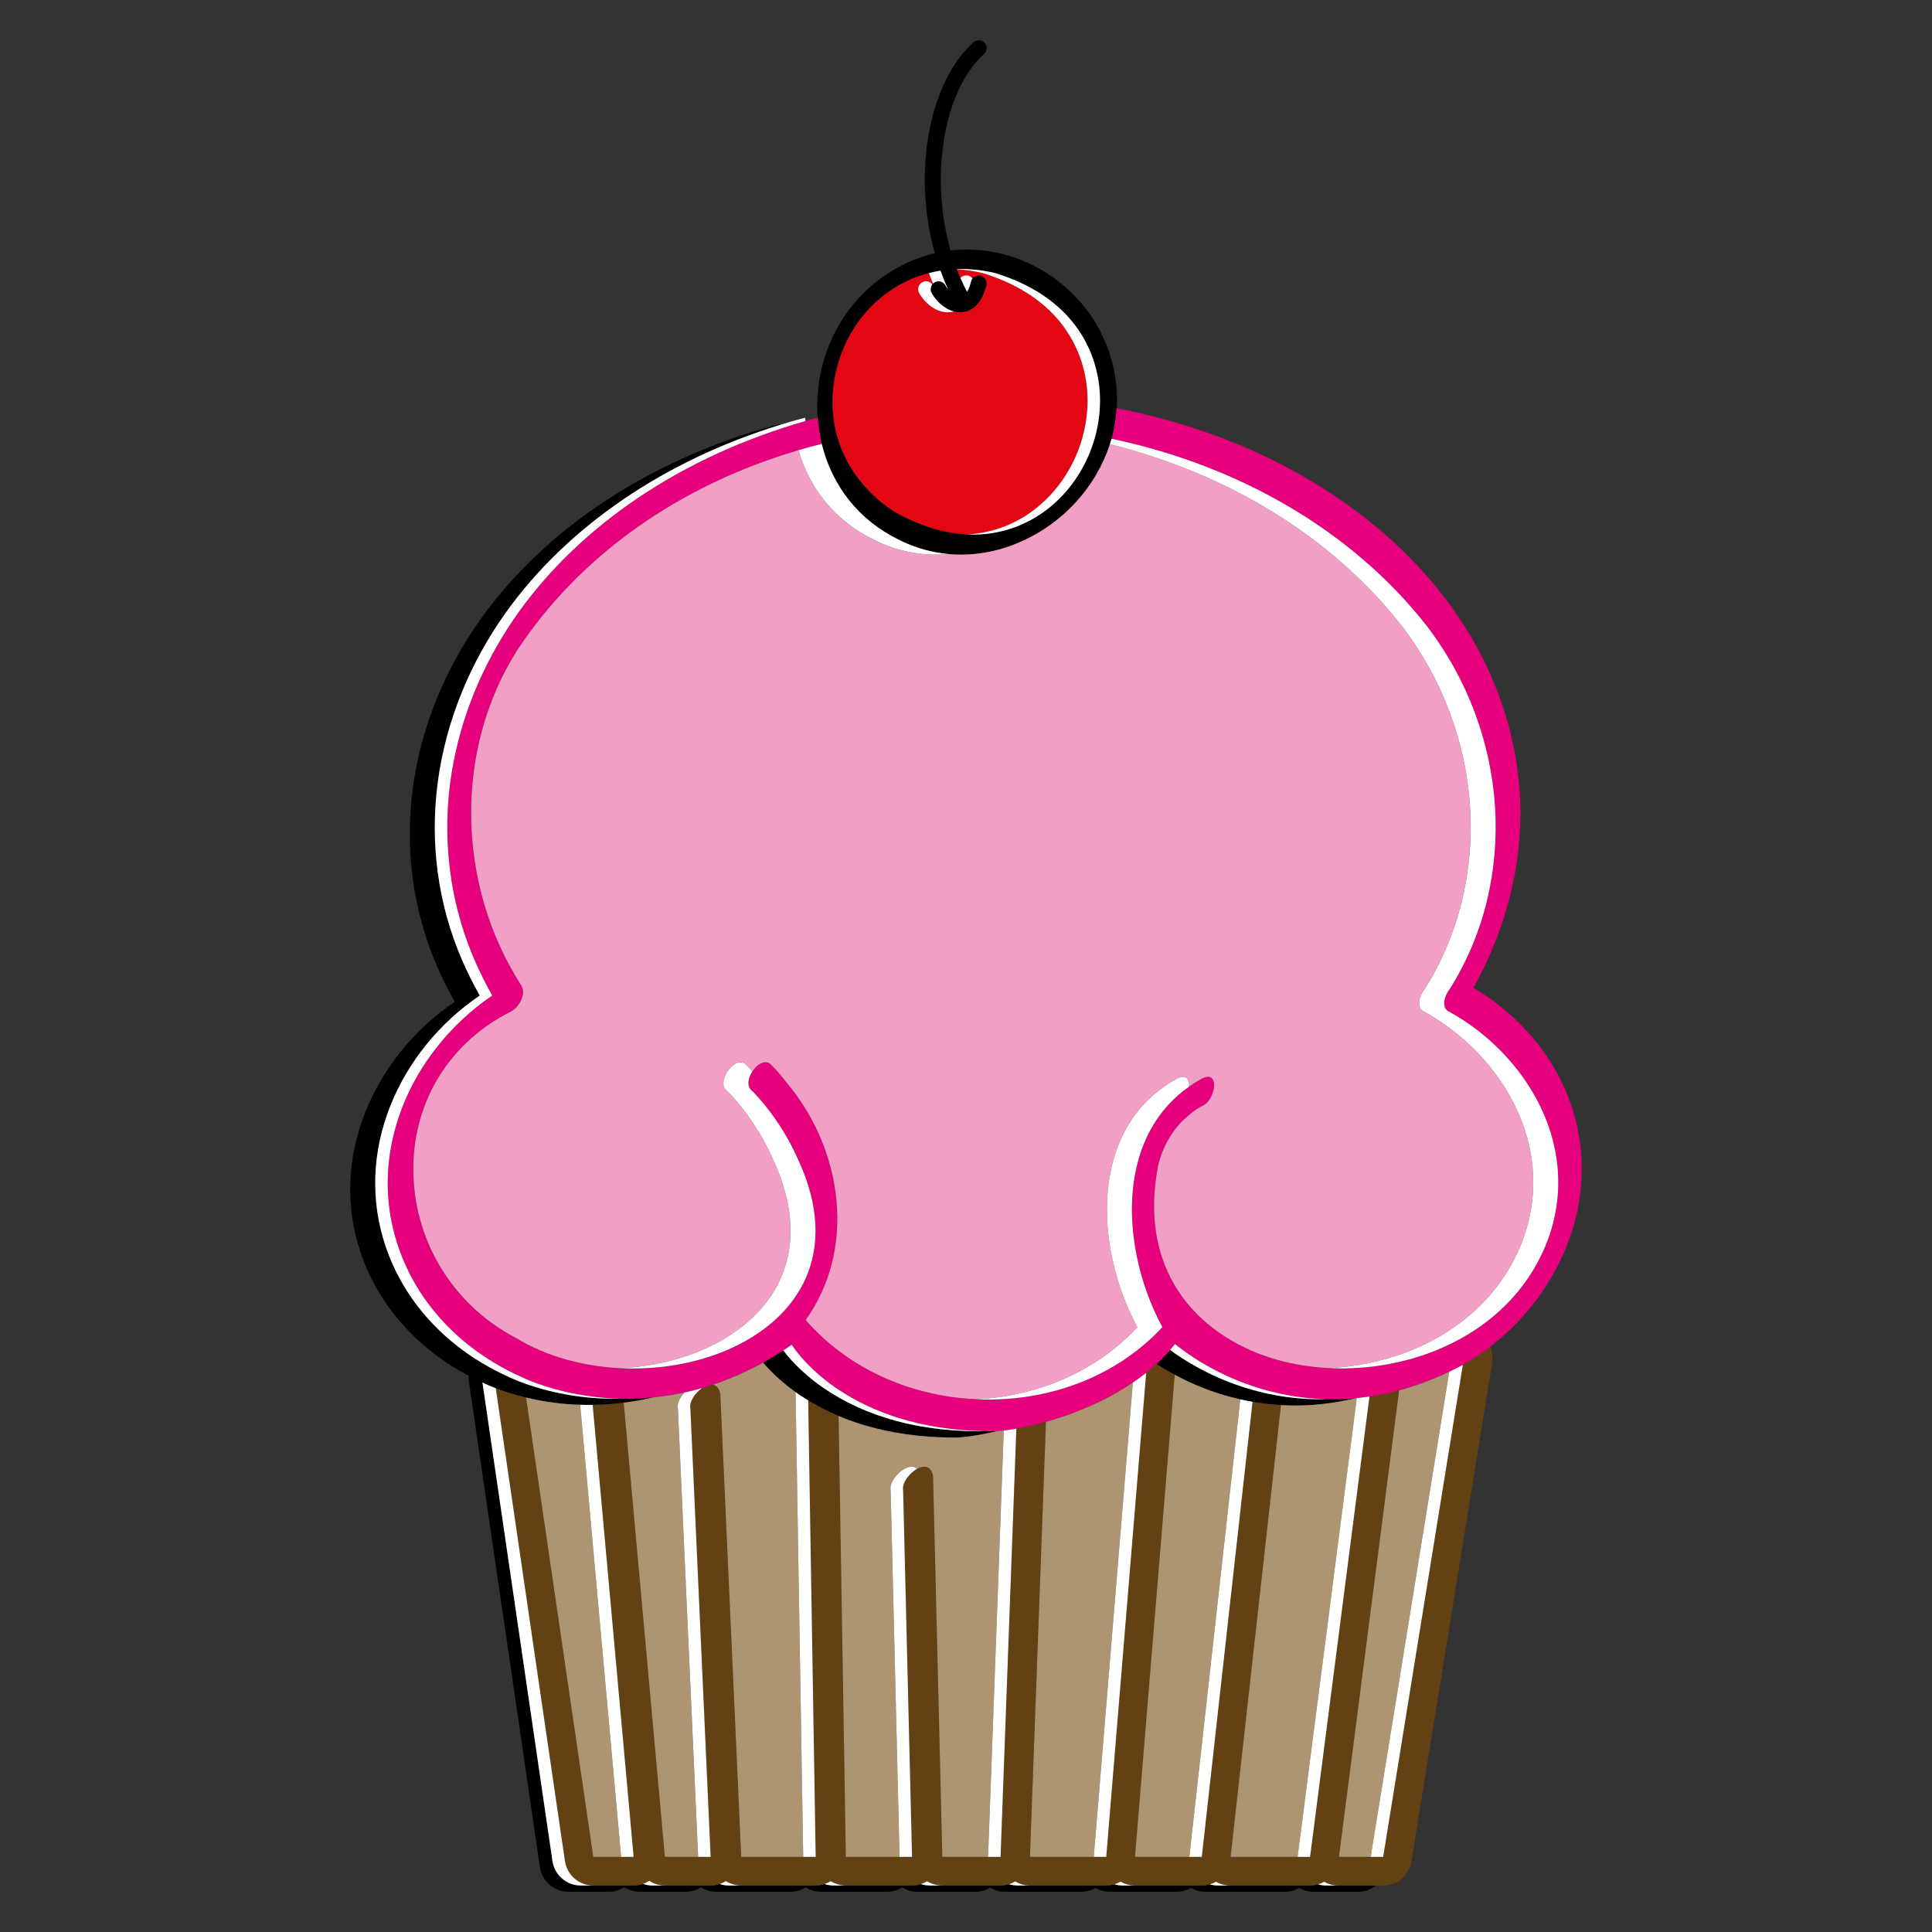 <?xml version="1.0" encoding="utf-8"?>
<!-- Generator: Adobe Illustrator 25.1.0, SVG Export Plug-In . SVG Version: 6.00 Build 0)  -->
<svg version="1.1" id="Layer_1" xmlns="http://www.w3.org/2000/svg" xmlns:xlink="http://www.w3.org/1999/xlink" x="0px" y="0px"
	 viewBox="0 0 864 864" enable-background="new 0 0 864 864" xml:space="preserve">
<rect x="0" y="0" width="864" height="864" fill="#333333" stroke="none"/>
<g>
	<g>
		<path d="M598.502,843.207h-5.586c-1.201,0-2.377-0.183-3.507-0.508c-1.126,0.327-2.311,0.508-3.537,0.508h-5.586
			h-30.153h-5.586c-1.21,0-2.397-0.185-3.537-0.515c-1.132,0.331-2.325,0.515-3.558,0.515h-5.586h-24.303h-5.586
			c-1.241,0-2.459-0.188-3.626-0.534c-1.151,0.343-2.365,0.534-3.623,0.534h-5.586h-28.548h-5.586
			c-1.292,0-2.559-0.206-3.768-0.583c-1.196,0.374-2.464,0.583-3.782,0.583h-5.586h-20.467h-5.586
			c-1.391,0-2.727-0.229-3.981-0.64c-1.271,0.415-2.609,0.64-3.971,0.64h-5.586h-24.015h-5.586
			c-1.383,0-2.711-0.23-3.958-0.64c-1.262,0.414-2.589,0.64-3.943,0.64h-5.586h-27.72h-5.586
			c-1.415,0-2.775-0.237-4.05-0.663c-1.292,0.43-2.653,0.663-4.041,0.663h-5.586h-14.873h-5.586
			c-1.472,0-2.885-0.26-4.206-0.722c-1.332,0.467-2.742,0.722-4.184,0.722h-5.586h-12.466h-5.586
			c-6.353,0-11.745-4.66-12.664-10.946l-16.976-116.03l-14.331-97.959c0.314,0.142,0.622,0.292,0.938,0.432
			c0.015,0.008,0.196,0.098,0.517,0.249c0.739,0.347,2.285,1.038,4.507,1.889
			c3.183,1.219,7.791,2.768,13.541,4.144c3.77,0.902,8.012,1.73,12.686,2.332
			c1.77,0.228,3.595,0.426,5.48,0.582c2.009,0.166,4.018,0.257,6.027,0.319c0.853,0.026,1.705,0.061,2.558,0.071
			c1.012,0.012,2.023,0.003,3.034-0.009c4.646-0.057,9.281-0.383,13.888-0.969
			c4.377-0.556,8.731-1.338,13.043-2.375c0.008-0.002,0.017-0.004,0.025-0.006
			c-4.395,0.423-8.81,0.621-13.232,0.566c-0.393-0.005-0.785-0.025-1.178-0.033
			c-1.468,0.035-2.938,0.051-4.408,0.033c-2.86-0.035-5.723-0.154-8.585-0.39
			c-1.885-0.156-3.709-0.354-5.48-0.582c-16.782-2.161-28.245-7.196-30.735-8.365
			c-0.321-0.151-0.502-0.241-0.517-0.249c-4.251-1.874-8.311-4.001-12.207-6.326
			c-7.999-4.774-15.246-10.461-21.606-17.038c-9.933-10.273-17.209-22.141-21.625-35.274
			c-6.858-20.399-6.085-42.183,2.236-62.996c7.802-19.514,21.961-36.935,39.874-49.064
			c-2.957-5.273-5.614-10.615-7.896-15.88c-10.82-24.953-14.546-52.678-10.774-80.18
			c3.636-26.51,14.128-52.511,30.344-75.192c27.458-38.407,70.83-68.013,122.741-83.983
			c-0.026-0.226-0.039-0.354-0.039-0.354c-0.419,0.11-0.84,0.214-1.26,0.318
			c-0.587,0.145-1.195,0.296-1.788,0.459c-55.492,15.3-101.953,45.967-130.825,86.353
			c-16.216,22.681-26.708,48.682-30.344,75.192c-3.772,27.502-0.046,55.227,10.774,80.18
			c2.282,5.265,4.939,10.607,7.896,15.88c-17.913,12.129-32.072,29.55-39.874,49.064
			c-8.321,20.813-9.094,42.597-2.236,62.996c4.415,13.133,11.692,25.001,21.625,35.274
			c6.36,6.577,13.607,12.263,21.606,17.038c1.668,0.995,3.372,1.946,5.102,2.864
			c-0.048,0.846-0.022,1.702,0.104,2.56l14.809,101.222l16.976,116.03C242.394,841.34,247.785,846,254.138,846
			h18.052c2.505,0,4.92-0.748,6.981-2.091c2.018,1.32,4.421,2.091,6.996,2.091h20.459
			c2.441,0,4.809-0.697,6.837-1.979c1.982,1.255,4.329,1.979,6.839,1.979h33.306c2.404,0,4.731-0.69,6.74-1.936
			c1.962,1.221,4.27,1.936,6.747,1.936h29.6c2.413,0,4.754-0.681,6.768-1.936
			c1.966,1.228,4.287,1.936,6.771,1.936h26.053c2.402,0,4.646-0.674,6.57-1.829
			c1.969,1.178,4.229,1.829,6.565,1.829h34.134c2.332,0,4.52-0.637,6.412-1.735
			c1.933,1.122,4.143,1.735,6.423,1.735h29.889c2.297,0,4.458-0.618,6.333-1.689
			c1.914,1.093,4.097,1.689,6.348,1.689h35.739c2.286,0,4.441-0.613,6.313-1.677
			c1.907,1.083,4.077,1.677,6.317,1.677h20.061c2.99,0,5.763-1.042,7.963-2.793h-2.377H598.502z"/>
		<path d="M355.786,622.565c0.424,0.303,0.843,0.607,1.284,0.91c0.326,0.225,0.665,0.435,0.994,0.656
			c1.102,0.739,2.228,1.452,3.369,2.15c4.264,2.608,8.804,4.923,13.584,6.939c3.156,1.331,6.41,2.538,9.77,3.597
			c12.769,4.023,26.976,6.063,42.227,6.063c2.331,0,6.07-0.366,10.741-1.19c2.416-0.426,5.084-0.978,7.944-1.669
			c-0.718,0.044-1.366,0.066-1.927,0.066c-1.254,0-2.489-0.035-3.728-0.063c-0.689,0.041-1.315,0.063-1.858,0.063
			c-15.25,0-29.457-2.04-42.227-6.063c-9.811-3.091-18.788-7.364-26.724-12.686
			c-0.329-0.221-0.668-0.432-0.994-0.656c-5.398-3.721-9.561-7.452-12.661-10.643
			c-2.377-2.447-4.118-4.569-5.289-6.116c-2.977,1.942-5.987,3.763-9.034,5.448
			c0.892,1.048,1.937,2.211,3.151,3.461C347.255,615.763,351.012,619.15,355.786,622.565z"/>
		<path d="M525.351,614.816c5.223,2.801,11.54,5.689,18.819,8.082c0.419,0.138,0.836,0.277,1.262,0.412
			c3.061,0.968,6.145,1.79,9.244,2.489c0.656,0.148,1.312,0.298,1.97,0.434c1.162,0.241,2.327,0.461,3.494,0.665
			c4.216,0.737,8.459,1.219,12.715,1.466c4.511,0.262,9.038,0.261,13.568-0.035
			c3.082-0.201,6.167-0.537,9.252-0.996c3.483-0.518,6.966-1.207,10.445-2.052c-0.98,0.091-1.96,0.191-2.939,0.255
			c-3.281,0.214-6.56,0.266-9.833,0.188c-8.566,0.229-17.106-0.535-25.53-2.284
			c-3.764-0.781-7.505-1.751-11.214-2.923c-0.426-0.135-0.843-0.274-1.262-0.412
			c-15.539-5.111-26.747-12.466-32.066-16.409c-1.927,2.231-3.977,4.327-6.117,6.293
			C519.461,611.482,522.212,613.133,525.351,614.816z"/>
		<path d="M401.667,241.225c7.2,3.683,14.837,5.859,22.633,6.558c10.63,0.952,21.56-0.857,32.105-5.476
			c19.017-8.329,33.763-24.543,39.939-43.685c0.258-0.8,0.526-1.596,0.754-2.405
			c1.577-5.002,2.322-13.645,2.322-13.645c0.108-1.742,0.15-3.332,0.129-4.861
			c-0.452-19.281-8.706-36.85-23.24-49.47c-14.324-12.439-32.993-18.354-51.214-16.235
			c-4.513-15.827-5.553-33.479-2.924-49.715c2.693-16.641,9.047-30.179,17.891-38.121
			c0.702-0.631,1.117-1.498,1.168-2.442c0.051-0.943-0.268-1.849-0.899-2.551
			c-0.631-0.704-1.497-1.119-2.441-1.17c-0.933-0.052-1.848,0.269-2.552,0.901
			c-19.946,17.912-27.364,58.458-17.276,94.358c-8.459,1.971-16.422,5.619-23.67,10.844
			c-9.918,7.142-17.796,16.91-22.782,28.247c-4.738,10.774-6.792,22.692-5.941,34.476c0,0,0.896,8.263,1.81,11.654
			C372.131,217.524,384.269,232.698,401.667,241.225z M420.564,121.039c1.073,2.945,2.225,5.735,3.433,8.308
			c-0.459-0.548-0.845-1.115-1.153-1.69c-0.447-0.833-1.191-1.442-2.095-1.715
			c-0.905-0.275-1.862-0.179-2.693,0.267c-0.299,0.16-0.553,0.368-0.784,0.594
			c-0.12,0.117-0.238,0.235-0.339,0.367c-0.822,1.069-1,2.562-0.324,3.827
			c1.852,3.455,5.569,7.121,9.969,8.286c0.918,0.243,1.864,0.385,2.83,0.385c0.432,0,0.863-0.027,1.281-0.081
			c3.545-0.453,8.234-2.915,10.448-12.066c0.223-0.917,0.074-1.867-0.418-2.674
			c-0.492-0.806-1.269-1.373-2.187-1.594c-1.401-0.336-2.805,0.215-3.631,1.286
			c-0.293,0.38-0.517,0.823-0.637,1.319c-0.321,1.325-0.887,3.178-1.786,4.614
			c-1.049-1.949-2.038-4.011-2.971-6.145c-0.56-1.28-1.104-2.581-1.617-3.916
			c-0.011-0.028-0.023-0.056-0.034-0.084c5.608-0.186,11.415,0.426,17.257,1.809
			c35.505,10.972,44.174,35.018,46.181,48.375c3.403,22.642-6.908,46.438-25.656,59.211
			c-6.718,4.577-18.027,10.004-33.152,9.28c-9.587-0.459-20.703-3.383-33.169-10.583
			c-21.36-14.338-30.912-37.421-25.552-61.749c4.89-22.193,20.95-39.154,41.626-44.534
			C417.086,121.694,418.809,121.321,420.564,121.039z"/>
	</g>
	<g>
		<path fill="#634113" d="M657.708,608.342c-0.951,0.594-1.896,1.145-2.943,1.754
			c-0.193,0.104-0.388,0.201-0.581,0.303c-10.367,64.027-20.734,128.054-31.1,192.081
			c-1.508,9.309-3.015,18.618-4.522,27.928c-1.862,0-3.724,0-5.586,0c-4.732,0-9.466,0-14.199,0l26.673-206.747
			c0.094-0.606,0.141-1.228,0.146-1.859c-4.383,1.173-8.774,2.085-13.164,2.739
			c-8.854,68.623-17.707,137.245-26.56,205.868c-1.862,0-3.724,0-5.586,0c-9.986,0-19.971,0-29.956,0l18.556-166.456
			l3.967-35.588c-4.256-0.247-8.499-0.729-12.715-1.466c-7.562,67.837-15.125,135.673-22.687,203.51
			c-1.862,0-3.724,0-5.586,0c-8.101,0-16.202,0-24.303,0c5.929-71.864,11.859-143.728,17.788-215.592
			c-3.139-1.683-5.89-3.334-8.192-4.827c-1.489,1.368-3.016,2.679-4.576,3.924l-4.458,54.03l-13.318,161.412
			c-0.004,0.053-0.001,0.105-0.005,0.158c-0.025,0.298-0.049,0.597-0.074,0.895c-1.862,0-3.724,0-5.586,0
			c-9.516,0-19.032,0-28.548,0c2.389-64.855,4.777-129.71,7.165-194.565c-4.896,1.375-9.392,2.374-13.247,3.055
			c-0.705,19.131-1.41,38.262-2.115,57.393c-1.647,44.706-3.292,89.411-4.939,134.117c-1.862,0-3.724,0-5.586,0
			c-6.822,0-13.645,0-20.467,0c-1.38-56.784-2.76-113.568-4.14-170.353c-0.584-2.974-2.118-4.131-3.953-4.131
			c-0.999,0-2.087,0.355-3.159,0.936c-3.577,1.939-6.971,6.511-6.266,9.788
			c1.326,54.587,2.652,109.173,3.978,163.76c-1.862,0-3.724,0-5.586,0c-8.005,0-16.01,0-24.015,0
			c-1.083-65.729-2.166-131.458-3.25-197.187c-4.78-2.015-9.32-4.331-13.584-6.939
			c1.115,67.862,2.231,136.407,3.347,204.126c-1.862,0-3.724,0-5.586,0c-9.24,0-18.48,0-27.72,0
			c-3.119-69.024-6.237-138.048-9.355-207.072c-0.52-2.624-1.783-3.829-3.337-4.075
			c-1.587,0.527-3.18,1.024-4.78,1.484c-3.185,2.173-5.915,6.212-5.261,9.184
			c3.018,66.826,6.037,133.653,9.056,200.48c-1.862,0-3.724,0-5.586,0c-4.958,0-9.915,0-14.873,0
			c-6.136-67.699-12.273-135.398-18.409-203.096c-4.608,0.586-9.242,0.912-13.888,0.969
			c6.107,67.376,12.214,134.752,18.322,202.127c-1.862,0-3.724,0-5.586,0c-4.155,0-8.311,0-12.466,0
			c-10.018-68.474-20.036-136.948-30.054-205.423c-5.751-1.376-10.358-2.925-13.541-4.144l13.955,95.389
			l16.976,116.03c0.92,6.286,6.311,10.946,12.664,10.946h12.466h5.586c1.442,0,2.852-0.256,4.184-0.722
			c0.982-0.344,1.922-0.799,2.796-1.369c2.018,1.32,4.421,2.091,6.996,2.091h14.873h5.586
			c1.388,0,2.749-0.233,4.041-0.663c0.98-0.326,1.921-0.763,2.796-1.316c1.982,1.255,4.329,1.979,6.839,1.979
			h27.72h5.586c1.354,0,2.681-0.226,3.943-0.64c0.979-0.321,1.92-0.752,2.797-1.296
			c1.962,1.221,4.27,1.936,6.747,1.936h24.015h5.586c1.363,0,2.7-0.225,3.971-0.64
			c0.979-0.32,1.92-0.75,2.797-1.296c1.966,1.228,4.287,1.936,6.771,1.936h20.467h5.586
			c1.318,0,2.586-0.209,3.782-0.583c0.984-0.308,1.92-0.725,2.788-1.246c1.969,1.178,4.229,1.829,6.565,1.829
			h28.548h5.586c1.258,0,2.472-0.191,3.623-0.534c0.982-0.293,1.918-0.695,2.789-1.201
			c1.933,1.122,4.143,1.735,6.423,1.735h24.303h5.586c1.234,0,2.426-0.183,3.558-0.515
			c0.976-0.285,1.907-0.679,2.775-1.175c1.914,1.093,4.097,1.689,6.348,1.689h30.153h5.586
			c1.225,0,2.41-0.181,3.537-0.508c0.975-0.283,1.907-0.675,2.776-1.169c1.907,1.083,4.077,1.677,6.317,1.677
			h14.474h2.377h3.209c6.279,0,11.631-4.555,12.635-10.753l2.261-13.964l2.261-13.964l20.561-126.989l10.979-67.803
			c0.146-0.773,0.222-1.571,0.222-2.387c0-1.81-0.38-3.529-1.058-5.089
			C663.618,604.423,660.717,606.464,657.708,608.342z"/>
	</g>
	<g>
		<path fill="#E30613" d="M373.764,166.669c-5.36,24.328,4.191,47.411,25.552,61.749
			c12.465,7.2,23.581,10.124,33.169,10.583c12.343-0.636,21.702-5.284,27.567-9.28
			c18.748-12.774,29.058-36.569,25.656-59.211c-2.007-13.357-10.677-37.403-46.181-48.375
			c-3.912-0.926-7.806-1.498-11.637-1.724c0.513,1.335,1.057,2.636,1.617,3.916
			c0.841-0.924,2.137-1.386,3.439-1.074c0.791,0.191,1.466,0.65,1.955,1.286c0.826-1.071,2.23-1.622,3.631-1.286
			c0.918,0.222,1.695,0.788,2.187,1.594c0.492,0.806,0.641,1.756,0.418,2.674
			c-2.214,9.151-6.903,11.613-10.448,12.066c-0.418,0.054-0.85,0.081-1.281,0.081
			c-0.967,0-1.913-0.142-2.83-0.385c-0.506,0.143-1.001,0.244-1.474,0.304c-0.418,0.054-0.85,0.081-1.281,0.081
			c-5.601,0-10.561-4.495-12.799-8.671c-0.919-1.719-0.27-3.867,1.448-4.788c0.831-0.447,1.788-0.542,2.693-0.267
			c0.715,0.216,1.323,0.648,1.769,1.228c0.101-0.131,0.219-0.249,0.339-0.367c-0.648-1.499-1.276-3.059-1.881-4.668
			C394.714,127.515,378.655,144.476,373.764,166.669z"/>
	</g>
	<g>
		<path fill="#E6007E" d="M703.532,496.949c-6.853-22.53-22.69-42.131-44.595-55.202
			c15.453-27.714,22.609-57.969,20.694-87.499c-1.51-23.27-8.681-46.672-20.735-67.677
			c-12.44-21.674-29.843-41.016-51.725-57.489c-20.201-15.207-43.32-27.353-68.711-36.101
			c-12.403-4.273-25.538-7.774-39.039-10.408c0,0-0.745,8.643-2.322,13.645
			c58.273,12.271,108.348,42.012,140.998,83.748c36.844,48.158,41,113.319,10.353,162.132
			c-1.937,2.437-2.943,5.526-2.502,7.685c0.229,1.122,0.818,1.948,1.752,2.455
			c22.058,11.97,40.915,33.581,47.052,59.007c0,0.002,0.001,0.003,0.001,0.005c0.002,0.007,0.004,0.013,0.005,0.02
			c0.006,0.022,0.011,0.044,0.016,0.066c0.268,1.118,0.51,2.244,0.728,3.376c0,0.002,0.001,0.004,0.001,0.005
			c0.02,0.101,0.041,0.202,0.06,0.304c0.001,0.003,0.001,0.006,0.002,0.009c0.144,0.764,0.277,1.531,0.398,2.301
			c0,0.001,0,0.003,0.001,0.004c1.816,11.602,0.949,23.872-3.45,36.292c-14.998,41.228-58.438,60.166-98.082,58.211
			c-7.856-0.387-15.565-1.59-22.872-3.608c-32.305-8.922-63.36-36.474-53.632-87.038
			c1.694-7.502,5.717-14.823,11.035-20.084c3.141-2.932,5.899-5.205,9.16-6.77
			c2.641-1.231,4.502-5.21,4.776-8.345c0.167-1.911-0.263-3.329-1.212-3.993
			c-0.905-0.633-2.206-0.562-3.874,0.217c-2.171,1.176-4.195,2.434-6.085,3.76
			c-7.366,5.17-12.66,11.386-16.451,17.921c-5.647,9.734-7.949,20.174-8.728,28.927
			c-0.84,9.448-0.148,19.458,1.91,29.404c2.228,10.769,6.059,21.464,11.351,31.288
			c-19.105,20.636-47.354,32.372-77.772,32.372c-0.637,0-1.282-0.005-1.921-0.015
			c-1.21-0.02-2.415-0.064-3.618-0.12c-30.172-1.406-57.783-14.201-76.213-35.446
			c10.926-15.324,15.679-33.932,13.745-53.819c-1.821-18.729-9.607-37.162-21.917-51.9
			c-2.033-2.623-4.483-5.675-7.245-8.414c-1.015-1.008-2.277-1.343-3.649-0.968
			c-1.679,0.457-3.454,2.011-4.733,3.957c-0.686,1.044-1.232,2.199-1.539,3.363
			c-0.531,2.014-0.248,3.692,0.795,4.726c8.443,8.373,16.001,19.57,21.285,31.53
			c2.444,5.277,4.298,10.454,5.573,15.501c4.53,17.928,1.716,34.215-8.238,47.511
			c-2.327,3.108-5.041,6.054-8.146,8.818c-17.098,15.222-43.191,22.51-68.759,21.265
			c-16.771-0.817-33.317-5.296-46.946-13.646c-28.55-15.011-46.051-44.306-45.676-76.452
			c0.352-30.075,16.74-56.06,43.841-69.512c2.218-1.231,4.254-3.954,4.952-6.622
			c0.491-1.878,0.307-3.591-0.534-4.954c-29.191-45.485-29.916-105.723-1.807-149.891
			c27.811-42.231,72.204-73.723,125.789-89.479c3.43-1.009,6.896-1.956,10.4-2.835
			c-0.914-3.391-1.81-11.654-1.81-11.654c-0.419,0.11-0.84,0.214-1.26,0.318c-0.587,0.145-1.195,0.296-1.788,0.459
			c-0.794,0.219-1.58,0.452-2.37,0.677c-54.441,15.513-99.996,45.868-128.455,85.675
			c-1.638,2.291-3.201,4.624-4.721,6.98c-13.528,20.968-22.354,44.38-25.623,68.212
			c-1.303,9.496-1.69,19.016-1.221,28.441c0.889,17.873,4.911,35.402,11.995,51.739
			c2.282,5.265,4.939,10.607,7.896,15.88c-9.509,6.439-17.946,14.38-24.95,23.323
			c-6.189,7.903-11.264,16.586-14.924,25.741c-3.641,9.107-5.837,18.399-6.58,27.681
			c-0.956,11.93,0.487,23.842,4.344,35.315c4.415,13.133,11.692,25.001,21.625,35.274
			c6.36,6.577,13.607,12.263,21.606,17.038c3.896,2.326,7.956,4.452,12.207,6.326
			c0.015,0.008,0.196,0.098,0.517,0.249c2.49,1.169,13.953,6.204,30.735,8.365
			c1.77,0.228,3.595,0.426,5.48,0.582c2.469,0.204,4.938,0.307,7.406,0.358c0.393,0.008,0.785,0.028,1.178,0.033
			c4.422,0.054,8.837-0.144,13.232-0.566c4.736-0.455,9.447-1.187,14.115-2.2
			c0.874-0.19,1.747-0.377,2.617-0.586c1.764-0.424,3.522-0.895,5.273-1.399c1.599-0.461,3.192-0.957,4.78-1.484
			c7.648-2.538,15.157-5.842,22.474-9.89c3.046-1.685,6.057-3.506,9.034-5.448
			c1.272-0.83,2.539-1.674,3.797-2.55c0.409,0.658,2.648,4.106,7.078,8.666c3.1,3.191,7.263,6.923,12.661,10.643
			c0.326,0.225,0.665,0.435,0.994,0.656c7.936,5.322,16.913,9.595,26.724,12.686
			c11.72,3.692,24.662,5.693,38.499,6c1.239,0.028,2.475,0.063,3.728,0.063c0.561,0,1.209-0.022,1.927-0.066
			c0.939-0.057,2.016-0.157,3.197-0.294c1.665-0.193,3.542-0.464,5.616-0.83
			c3.855-0.68,8.351-1.679,13.247-3.055c4.11-1.154,8.488-2.565,13.007-4.287
			c7.667-2.922,16.984-7.224,25.87-13.266c2.012-1.368,4.003-2.825,5.947-4.376
			c1.561-1.245,3.088-2.557,4.576-3.924c2.14-1.966,4.19-4.062,6.117-6.293
			c0.752-0.87,1.49-1.754,2.201-2.667c0.149,0.129,0.472,0.403,0.946,0.787
			c3.541,2.868,15.953,12.187,34.504,18.289c0.419,0.138,0.836,0.277,1.262,0.412
			c3.709,1.172,7.45,2.142,11.214,2.923c6.591,1.368,13.254,2.123,19.944,2.284
			c3.273,0.079,6.552,0.026,9.833-0.188c0.979-0.064,1.96-0.164,2.939-0.255c0.213-0.02,0.426-0.034,0.638-0.055
			c1.891-0.186,3.783-0.404,5.675-0.686c4.391-0.654,8.781-1.566,13.164-2.739
			c7.54-2.018,15.055-4.816,22.509-8.354c2.031-0.964,4.058-1.972,6.079-3.048
			c0.193-0.103,0.388-0.2,0.581-0.303c1.047-0.608,1.992-1.16,2.943-1.754c3.009-1.878,5.91-3.92,8.715-6.084
			c14.377-11.092,25.919-25.744,33.005-42.135C708.383,539.407,709.802,517.562,703.532,496.949z"/>
	</g>
	<g>
		<path fill="#AD9572" d="M322.119,623.336c3.118,69.024,6.236,138.048,9.355,207.072c9.24,0,18.48,0,27.72,0
			c-1.136-68.956-2.273-138.768-3.408-207.843c-4.774-3.415-8.531-6.802-11.378-9.733
			c-1.215-1.25-2.259-2.413-3.151-3.461c-7.318,4.047-14.826,7.351-22.474,9.89
			C320.336,619.507,321.599,620.712,322.119,623.336z"/>
		<path fill="#AD9572" d="M278.929,627.312c6.137,67.699,12.273,135.398,18.409,203.096c4.958,0,9.915,0,14.873,0
			c-3.019-66.827-6.038-133.654-9.056-200.48c-0.487-2.211,0.902-5.013,2.957-7.198
			c-4.668,1.014-9.38,1.745-14.115,2.2c-0.009,0.002-0.017,0.004-0.025,0.006
			C287.66,625.974,283.306,626.755,278.929,627.312z"/>
		<path fill="#AD9572" d="M598.777,830.408c4.733,0,9.467,0,14.199,0c1.508-9.309,3.015-18.618,4.523-27.928
			c10.201-63.011,20.404-126.022,30.606-189.033c-7.454,3.538-14.969,6.336-22.509,8.354
			c-0.005,0.631-0.052,1.253-0.146,1.859L598.777,830.408z"/>
		<path fill="#AD9572" d="M427.014,642.881c-15.25,0-29.457-2.04-42.227-6.063c-3.36-1.058-6.614-2.266-9.77-3.597
			c1.084,65.729,2.167,131.458,3.25,197.187c8.005,0,16.01,0,24.015,0c-1.327-54.587-2.653-109.173-3.978-163.76
			c-0.917-4.259,5.09-10.724,9.424-10.724c0.909,0,1.745,0.287,2.427,0.936c1.072-0.581,2.159-0.936,3.159-0.936
			c1.835,0,3.369,1.157,3.953,4.131c1.38,56.784,2.76,113.569,4.14,170.353c6.822,0,13.645,0,20.467,0
			c1.647-44.706,3.292-89.412,4.939-134.117c0.694-18.855,1.389-37.709,2.084-56.563
			c-1.181,0.137-2.258,0.237-3.197,0.294c-2.86,0.691-5.528,1.243-7.944,1.669
			C433.084,642.514,429.345,642.881,427.014,642.881z"/>
		<path fill="#AD9572" d="M489.143,830.408c0.025-0.298,0.049-0.597,0.074-0.895c0.004-0.053,0.001-0.105,0.005-0.158
			l13.318-161.412l4.097-49.654c-8.886,6.042-18.203,10.344-25.87,13.266c-4.519,1.722-8.897,3.133-13.007,4.287
			c-2.388,64.855-4.776,129.71-7.165,194.565C470.111,830.408,479.627,830.408,489.143,830.408z"/>
		<path fill="#AD9572" d="M586.422,628.329c-4.53,0.296-9.057,0.296-13.568,0.035l-3.967,35.588L550.33,830.408
			c9.985,0,19.97,0,29.956,0c8.823-68.394,17.647-136.788,26.471-205.182c-0.212,0.021-0.425,0.036-0.638,0.055
			c-3.479,0.845-6.962,1.533-10.445,2.052C592.589,627.792,589.504,628.129,586.422,628.329z"/>
		<path fill="#AD9572" d="M545.432,623.31c-0.426-0.135-0.843-0.274-1.262-0.412
			c-7.279-2.394-13.595-5.282-18.819-8.082c-5.929,71.864-11.859,143.728-17.788,215.592c8.101,0,16.202,0,24.303,0
			c7.603-68.203,15.206-136.406,22.81-204.609C551.576,625.1,548.492,624.278,545.432,623.31z"/>
		<path fill="#AD9572" d="M253.423,627.899c-1.885-0.156-3.709-0.354-5.48-0.582
			c-4.674-0.602-8.917-1.429-12.686-2.332c10.018,68.474,20.036,136.948,30.054,205.423c4.155,0,8.311,0,12.466,0
			c-6.109-67.396-12.218-134.793-18.327-202.189C257.44,628.157,255.431,628.066,253.423,627.899z"/>
	</g>
	<g>
		<path fill="#F29FC5" d="M681.341,553.626c4.399-12.42,5.266-24.69,3.45-36.292
			c-0.001-0.001-0.001-0.003-0.001-0.004c-0.121-0.77-0.253-1.537-0.398-2.301
			c-0-0.003-0.001-0.006-0.001-0.009c-0.019-0.102-0.041-0.203-0.061-0.304
			c-0-0.002-0.001-0.004-0.001-0.005c-0.219-1.132-0.46-2.258-0.728-3.376
			c-0.005-0.022-0.011-0.044-0.016-0.066c-0.001-0.007-0.003-0.013-0.005-0.02c0-0.002-0.001-0.003-0.001-0.005
			c-6.137-25.426-24.994-47.038-47.052-59.007c-0.934-0.507-1.523-1.333-1.752-2.455
			c-0.44-2.159,0.565-5.248,2.502-7.685c30.648-48.813,26.491-113.974-10.353-162.132
			c-30.687-39.227-76.768-67.853-130.58-81.342c-6.176,19.142-20.923,35.355-39.939,43.685
			c-10.545,4.62-21.474,6.429-32.105,5.476c-11.631,1.062-23.19-1.128-33.805-6.558
			c-16.523-8.098-28.288-22.2-33.417-39.905c-53.586,15.756-97.978,47.248-125.789,89.479
			c-28.11,44.168-27.384,104.406,1.807,149.891c0.841,1.364,1.025,3.076,0.534,4.954
			c-0.698,2.669-2.734,5.392-4.952,6.622c-27.101,13.452-43.489,39.437-43.841,69.512
			c-0.375,32.146,17.127,61.441,45.676,76.452c13.63,8.35,30.175,12.829,46.946,13.646
			c21.803-1.052,42.98-8.26,57.587-21.265c20.125-17.917,23.963-43.426,10.81-71.83
			c-5.284-11.96-12.842-23.157-21.285-31.53c-1.043-1.034-1.325-2.712-0.795-4.726
			c0.878-3.333,3.692-6.617,6.272-7.319c1.373-0.374,2.634-0.039,3.649,0.968
			c0.976,0.967,1.897,1.976,2.79,2.989c1.279-1.946,3.054-3.499,4.733-3.957c1.373-0.374,2.634-0.039,3.649,0.968
			c2.762,2.738,5.212,5.79,7.245,8.414c12.311,14.738,20.096,33.17,21.917,51.9
			c1.935,19.887-2.818,38.494-13.745,53.819c18.429,21.245,46.041,34.04,76.213,35.446
			c28.253-1.355,54.218-12.881,72.138-32.236c-10.178-18.897-15.011-41.013-13.261-60.692
			c1.435-16.135,8.024-38.013,31.263-50.608c1.669-0.779,2.97-0.851,3.874-0.217
			c0.946,0.662,1.376,2.075,1.213,3.977c1.889-1.326,3.914-2.584,6.085-3.76
			c1.669-0.779,2.97-0.851,3.874-0.217c0.949,0.664,1.379,2.082,1.212,3.993
			c-0.274,3.135-2.135,7.113-4.776,8.345c-3.261,1.565-6.02,3.838-9.16,6.77
			c-5.318,5.261-9.342,12.582-11.035,20.084c-9.728,50.564,21.327,78.116,53.632,87.038
			c7.307,2.018,15.016,3.221,22.872,3.608C630.763,610.062,667.742,591.006,681.341,553.626z"/>
	</g>
	<g>
		<path fill="#FFFFFF" d="M331.474,843.207c-2.511,0-4.858-0.724-6.839-1.979c-0.875,0.553-1.816,0.99-2.796,1.316
			c1.275,0.425,2.635,0.663,4.05,0.663H331.474z"/>
		<path fill="#FFFFFF" d="M297.338,843.207c-2.574,0-4.978-0.77-6.996-2.091c-0.874,0.57-1.814,1.025-2.796,1.369
			c1.321,0.463,2.733,0.722,4.206,0.722H297.338z"/>
		<path fill="#FFFFFF" d="M598.502,843.207c-2.24,0-4.41-0.594-6.317-1.677c-0.869,0.494-1.801,0.885-2.776,1.169
			c1.13,0.325,2.307,0.508,3.507,0.508H598.502z"/>
		<path fill="#FFFFFF" d="M216.691,618.703c-0.316-0.139-0.624-0.29-0.938-0.432l14.331,97.959L247.06,832.261
			c0.92,6.286,6.311,10.946,12.664,10.946h5.586c-6.353,0-11.745-4.66-12.664-10.946l-16.976-116.03
			l-13.955-95.389c-2.223-0.851-3.769-1.543-4.507-1.889C216.886,618.801,216.706,618.711,216.691,618.703z"/>
		<path fill="#FFFFFF" d="M550.133,843.207c-2.251,0-4.434-0.596-6.348-1.689c-0.868,0.496-1.799,0.889-2.775,1.175
			c1.14,0.33,2.327,0.515,3.537,0.515H550.133z"/>
		<path fill="#FFFFFF" d="M507.563,843.207c-2.28,0-4.49-0.613-6.423-1.735c-0.871,0.506-1.807,0.908-2.789,1.201
			c1.166,0.347,2.385,0.534,3.626,0.534H507.563z"/>
		<path fill="#FFFFFF" d="M421.406,843.207c-2.484,0-4.805-0.708-6.771-1.936c-0.876,0.546-1.817,0.976-2.797,1.296
			c1.255,0.411,2.591,0.64,3.981,0.64H421.406z"/>
		<path fill="#FFFFFF" d="M378.267,843.207c-2.478,0-4.785-0.715-6.747-1.936c-0.878,0.544-1.818,0.976-2.797,1.296
			c1.247,0.41,2.575,0.64,3.958,0.64H378.267z"/>
		<path fill="#FFFFFF" d="M460.594,843.207c-2.336,0-4.596-0.651-6.565-1.829c-0.868,0.521-1.805,0.938-2.788,1.246
			c1.209,0.377,2.476,0.583,3.768,0.583H460.594z"/>
		<path fill="#FFFFFF" d="M357.069,623.475c-0.44-0.303-0.86-0.607-1.284-0.91
			c1.136,69.075,2.272,138.887,3.408,207.843c1.862,0,3.724,0,5.586,0c-1.116-67.719-2.232-136.264-3.347-204.126
			c-1.141-0.698-2.268-1.412-3.369-2.15C357.734,623.911,357.395,623.7,357.069,623.475z"/>
		<path fill="#FFFFFF" d="M303.156,629.928c3.018,66.826,6.037,133.653,9.056,200.48c1.862,0,3.724,0,5.586,0
			c-3.019-66.827-6.038-133.654-9.056-200.48c-0.654-2.971,2.076-7.011,5.261-9.184
			c-1.752,0.504-3.509,0.975-5.273,1.399c-0.87,0.209-1.744,0.397-2.617,0.586
			C304.058,624.915,302.669,627.717,303.156,629.928z"/>
		<path fill="#FFFFFF" d="M612.976,830.408c1.862,0,3.724,0,5.586,0c1.508-9.309,3.015-18.618,4.522-27.928
			c10.366-64.027,20.734-128.054,31.1-192.081c-2.021,1.075-4.048,2.084-6.079,3.048
			c-10.202,63.011-20.405,126.022-30.606,189.033C615.991,811.79,614.484,821.099,612.976,830.408z"/>
		<path fill="#FFFFFF" d="M398.303,666.648c1.326,54.587,2.652,109.173,3.978,163.76c1.862,0,3.724,0,5.586,0
			c-1.327-54.587-2.653-109.173-3.978-163.76c-0.706-3.277,2.688-7.849,6.266-9.788
			c-0.683-0.649-1.518-0.936-2.427-0.936C403.393,655.924,397.386,662.389,398.303,666.648z"/>
		<path fill="#FFFFFF" d="M446.812,696.291c-1.647,44.706-3.292,89.411-4.939,134.117c1.862,0,3.724,0,5.586,0
			c1.647-44.706,3.292-89.412,4.939-134.117c0.704-19.131,1.409-38.262,2.115-57.393
			c-2.074,0.366-3.951,0.637-5.616,0.83C448.201,658.582,447.506,677.436,446.812,696.291z"/>
		<path fill="#FFFFFF" d="M489.221,829.356c-0.004,0.053-0.001,0.105-0.005,0.158c-0.025,0.298-0.049,0.597-0.074,0.895
			c1.862,0,3.724,0,5.586,0c0.025-0.298,0.049-0.597,0.074-0.895c0.004-0.053,0.001-0.105,0.005-0.158l13.318-161.412
			l4.458-54.03c-1.944,1.551-3.934,3.008-5.947,4.376l-4.097,49.654L489.221,829.356z"/>
		<path fill="#FFFFFF" d="M580.286,830.408c1.862,0,3.724,0,5.586,0c8.853-68.623,17.706-137.245,26.56-205.868
			c-1.892,0.282-3.783,0.5-5.675,0.686C597.934,693.62,589.11,762.014,580.286,830.408z"/>
		<path fill="#FFFFFF" d="M554.676,625.799c-7.603,68.203-15.207,136.406-22.81,204.609c1.862,0,3.724,0,5.586,0
			c7.562-67.837,15.125-135.673,22.687-203.51c-1.167-0.204-2.332-0.423-3.494-0.665
			C555.987,626.097,555.332,625.947,554.676,625.799z"/>
		<path fill="#FFFFFF" d="M259.449,628.219c6.109,67.397,12.218,134.793,18.327,202.189c1.862,0,3.724,0,5.586,0
			c-6.107-67.375-12.214-134.751-18.322-202.127c-1.011,0.013-2.022,0.022-3.034,0.009
			C261.155,628.279,260.302,628.245,259.449,628.219z"/>
		<path fill="#FFFFFF" d="M368.241,620.683c0.326,0.225,0.665,0.435,0.994,0.656
			c7.936,5.322,16.913,9.595,26.724,12.686c12.769,4.023,26.976,6.063,42.227,6.063c0.542,0,1.169-0.022,1.858-0.063
			c-13.837-0.307-26.779-2.308-38.499-6c-9.811-3.091-18.788-7.364-26.724-12.686
			c-0.329-0.221-0.668-0.432-0.994-0.656c-5.398-3.721-9.561-7.452-12.661-10.643
			c-4.43-4.56-6.67-8.008-7.078-8.666c-1.258,0.876-2.525,1.721-3.797,2.55
			c1.171,1.547,2.912,3.669,5.289,6.116C358.68,613.231,362.843,616.962,368.241,620.683z"/>
		<path fill="#FFFFFF" d="M555.342,620.105c0.419,0.138,0.836,0.277,1.262,0.412c3.709,1.172,7.45,2.142,11.214,2.923
			c8.423,1.748,16.964,2.512,25.53,2.284c-6.69-0.161-13.353-0.915-19.944-2.284
			c-3.764-0.781-7.505-1.751-11.214-2.923c-0.426-0.135-0.843-0.274-1.262-0.412
			c-18.551-6.101-30.963-15.421-34.504-18.289c-0.474-0.384-0.797-0.658-0.946-0.787
			c-0.711,0.912-1.45,1.796-2.201,2.667C528.595,607.64,539.802,614.995,555.342,620.105z"/>
		<path fill="#FFFFFF" d="M390.495,241.225c10.616,5.43,22.174,7.62,33.805,6.558
			c-7.796-0.699-15.433-2.875-22.633-6.558c-17.398-8.527-29.536-23.702-34.189-42.74
			c-3.504,0.878-6.97,1.826-10.4,2.835C362.207,219.025,373.972,233.127,390.495,241.225z"/>
		<path fill="#FFFFFF" d="M496.345,198.621c53.812,13.489,99.892,42.116,130.58,81.342
			c36.844,48.158,41,113.319,10.353,162.132c-1.937,2.437-2.943,5.526-2.502,7.685
			c0.229,1.122,0.818,1.948,1.752,2.455c22.058,11.97,40.915,33.581,47.052,59.007
			c0,0.002,0.001,0.003,0.001,0.005c0.002,0.007,0.004,0.013,0.005,0.02c0.006,0.022,0.011,0.044,0.016,0.066
			c0.268,1.118,0.51,2.244,0.728,3.376c0,0.002,0.001,0.004,0.001,0.005c0.02,0.101,0.041,0.202,0.061,0.304
			c0.001,0.003,0.001,0.006,0.001,0.009c0.144,0.764,0.277,1.531,0.398,2.301c0,0.001,0,0.003,0.001,0.004
			c1.816,11.602,0.949,23.872-3.45,36.292c-13.598,37.38-50.578,56.436-86.91,58.211
			c39.644,1.955,83.083-16.983,98.082-58.211c4.399-12.42,5.266-24.69,3.45-36.292
			c-0.001-0.001-0.001-0.003-0.001-0.004c-0.121-0.77-0.253-1.537-0.398-2.301
			c-0.001-0.003-0.001-0.006-0.002-0.009c-0.019-0.102-0.041-0.203-0.06-0.304c-0.001-0.002-0.001-0.004-0.001-0.005
			c-0.219-1.132-0.46-2.258-0.728-3.376c-0.005-0.022-0.011-0.044-0.016-0.066
			c-0.001-0.007-0.003-0.013-0.005-0.02c0-0.002-0.001-0.003-0.001-0.005c-6.137-25.426-24.994-47.038-47.052-59.007
			c-0.934-0.507-1.523-1.333-1.752-2.455c-0.44-2.159,0.565-5.248,2.502-7.685
			c30.648-48.813,26.491-113.974-10.353-162.132c-32.65-41.736-82.725-71.476-140.998-83.748
			C496.871,197.026,496.603,197.822,496.345,198.621z"/>
		<path fill="#FFFFFF" d="M264.7,624.524c-16.782-2.161-28.245-7.196-30.735-8.365
			c-0.321-0.151-0.502-0.241-0.517-0.249c-4.251-1.874-8.311-4.001-12.207-6.326
			c-7.999-4.774-15.246-10.461-21.606-17.038c-9.933-10.273-17.209-22.141-21.625-35.274
			c-3.857-11.473-5.301-23.385-4.344-35.315c0.744-9.281,2.94-18.574,6.58-27.681
			c3.66-9.154,8.734-17.838,14.924-25.741c7.004-8.943,15.441-16.884,24.95-23.323
			c-2.957-5.273-5.614-10.615-7.896-15.88c-7.084-16.337-11.106-33.865-11.995-51.739
			c-0.469-9.426-0.082-18.946,1.221-28.441c3.268-23.832,12.095-47.245,25.623-68.212
			c1.52-2.356,3.083-4.689,4.721-6.98c28.459-39.808,74.014-70.162,128.455-85.675
			c-0.106-0.888-0.168-1.455-0.168-1.455c-0.419,0.11-0.84,0.214-1.26,0.318
			c-0.587,0.145-1.195,0.296-1.788,0.459c-2.719,0.75-5.41,1.547-8.084,2.37
			c-51.911,15.97-95.284,45.576-122.741,83.983c-16.216,22.681-26.708,48.682-30.344,75.192
			c-3.772,27.502-0.046,55.227,10.774,80.18c2.282,5.265,4.939,10.607,7.896,15.88
			c-17.913,12.129-32.072,29.55-39.874,49.064c-8.321,20.813-9.094,42.597-2.236,62.996
			c4.415,13.133,11.692,25.001,21.625,35.274c6.36,6.577,13.607,12.263,21.606,17.038
			c3.896,2.326,7.956,4.452,12.207,6.326c0.015,0.008,0.196,0.098,0.517,0.249
			c2.49,1.169,13.953,6.204,30.735,8.365c1.77,0.228,3.595,0.426,5.48,0.582
			c2.862,0.237,5.724,0.355,8.585,0.39c1.47,0.018,2.939,0.002,4.408-0.033
			c-2.468-0.051-4.938-0.153-7.406-0.358C268.296,624.951,266.471,624.752,264.7,624.524z"/>
		<path fill="#FFFFFF" d="M530.515,481.999c-0.905-0.633-2.206-0.562-3.874,0.217
			c-23.239,12.595-29.828,34.472-31.263,50.608c-1.75,19.679,3.083,41.795,13.261,60.692
			c-17.92,19.356-43.885,30.881-72.138,32.236c1.202,0.056,2.408,0.1,3.618,0.12
			c0.639,0.01,1.283,0.015,1.921,0.015c30.418,0,58.666-11.736,77.772-32.372
			c-5.291-9.824-9.123-20.519-11.351-31.288c-2.058-9.946-2.75-19.955-1.91-29.404
			c0.778-8.753,3.081-19.193,8.728-28.927c3.79-6.534,9.084-12.751,16.451-17.921
			C531.891,484.073,531.46,482.661,530.515,481.999z"/>
		<path fill="#FFFFFF" d="M362.602,534.283c-1.275-5.047-3.13-10.224-5.573-15.501
			c-5.284-11.96-12.842-23.157-21.285-31.53c-1.043-1.034-1.325-2.712-0.795-4.726
			c0.307-1.164,0.853-2.319,1.539-3.363c-0.893-1.013-1.814-2.021-2.79-2.989
			c-1.015-1.008-2.277-1.343-3.649-0.968c-2.58,0.703-5.393,3.987-6.272,7.319
			c-0.531,2.014-0.248,3.692,0.795,4.726c8.443,8.373,16.001,19.57,21.285,31.53
			c13.153,28.404,9.314,53.914-10.81,71.83c-14.608,13.005-35.785,20.213-57.587,21.265
			c25.568,1.245,51.662-6.043,68.759-21.265c3.105-2.764,5.819-5.71,8.146-8.818
			C364.318,568.498,367.132,552.211,362.602,534.283z"/>
		<path fill="#FFFFFF" d="M432.945,123.253c-1.302-0.312-2.598,0.15-3.439,1.074c0.934,2.134,1.922,4.196,2.971,6.145
			c0.899-1.436,1.465-3.289,1.786-4.614c0.12-0.496,0.344-0.938,0.637-1.319
			C434.411,123.903,433.736,123.444,432.945,123.253z"/>
		<path fill="#FFFFFF" d="M415.162,125.942c-0.905-0.275-1.862-0.179-2.693,0.267
			c-1.718,0.921-2.367,3.068-1.448,4.788c2.238,4.176,7.197,8.671,12.799,8.671c0.432,0,0.863-0.027,1.281-0.081
			c0.473-0.061,0.968-0.161,1.474-0.304c-4.4-1.165-8.117-4.831-9.969-8.286
			c-0.676-1.265-0.498-2.758,0.324-3.827C416.485,126.59,415.877,126.158,415.162,125.942z"/>
		<path fill="#FFFFFF" d="M485.707,170.511c3.403,22.642-6.908,46.438-25.656,59.211
			c-5.864,3.996-15.223,8.643-27.567,9.28c15.125,0.725,26.434-4.702,33.152-9.28
			c18.748-12.774,29.058-36.569,25.656-59.211c-2.008-13.357-10.677-37.403-46.181-48.375
			c-5.842-1.383-11.649-1.995-17.257-1.809c0.011,0.029,0.023,0.056,0.034,0.084
			c3.831,0.227,7.726,0.799,11.637,1.724C475.031,133.108,483.7,157.154,485.707,170.511z"/>
		<path fill="#FFFFFF" d="M417.271,126.803c0.232-0.226,0.485-0.434,0.784-0.594c0.831-0.447,1.788-0.542,2.693-0.267
			c0.904,0.274,1.648,0.882,2.095,1.715c0.308,0.575,0.694,1.142,1.153,1.69c-1.208-2.572-2.36-5.363-3.433-8.308
			c-1.755,0.282-3.478,0.655-5.174,1.096C415.995,123.745,416.623,125.304,417.271,126.803z"/>
	</g>
</g>
</svg>
